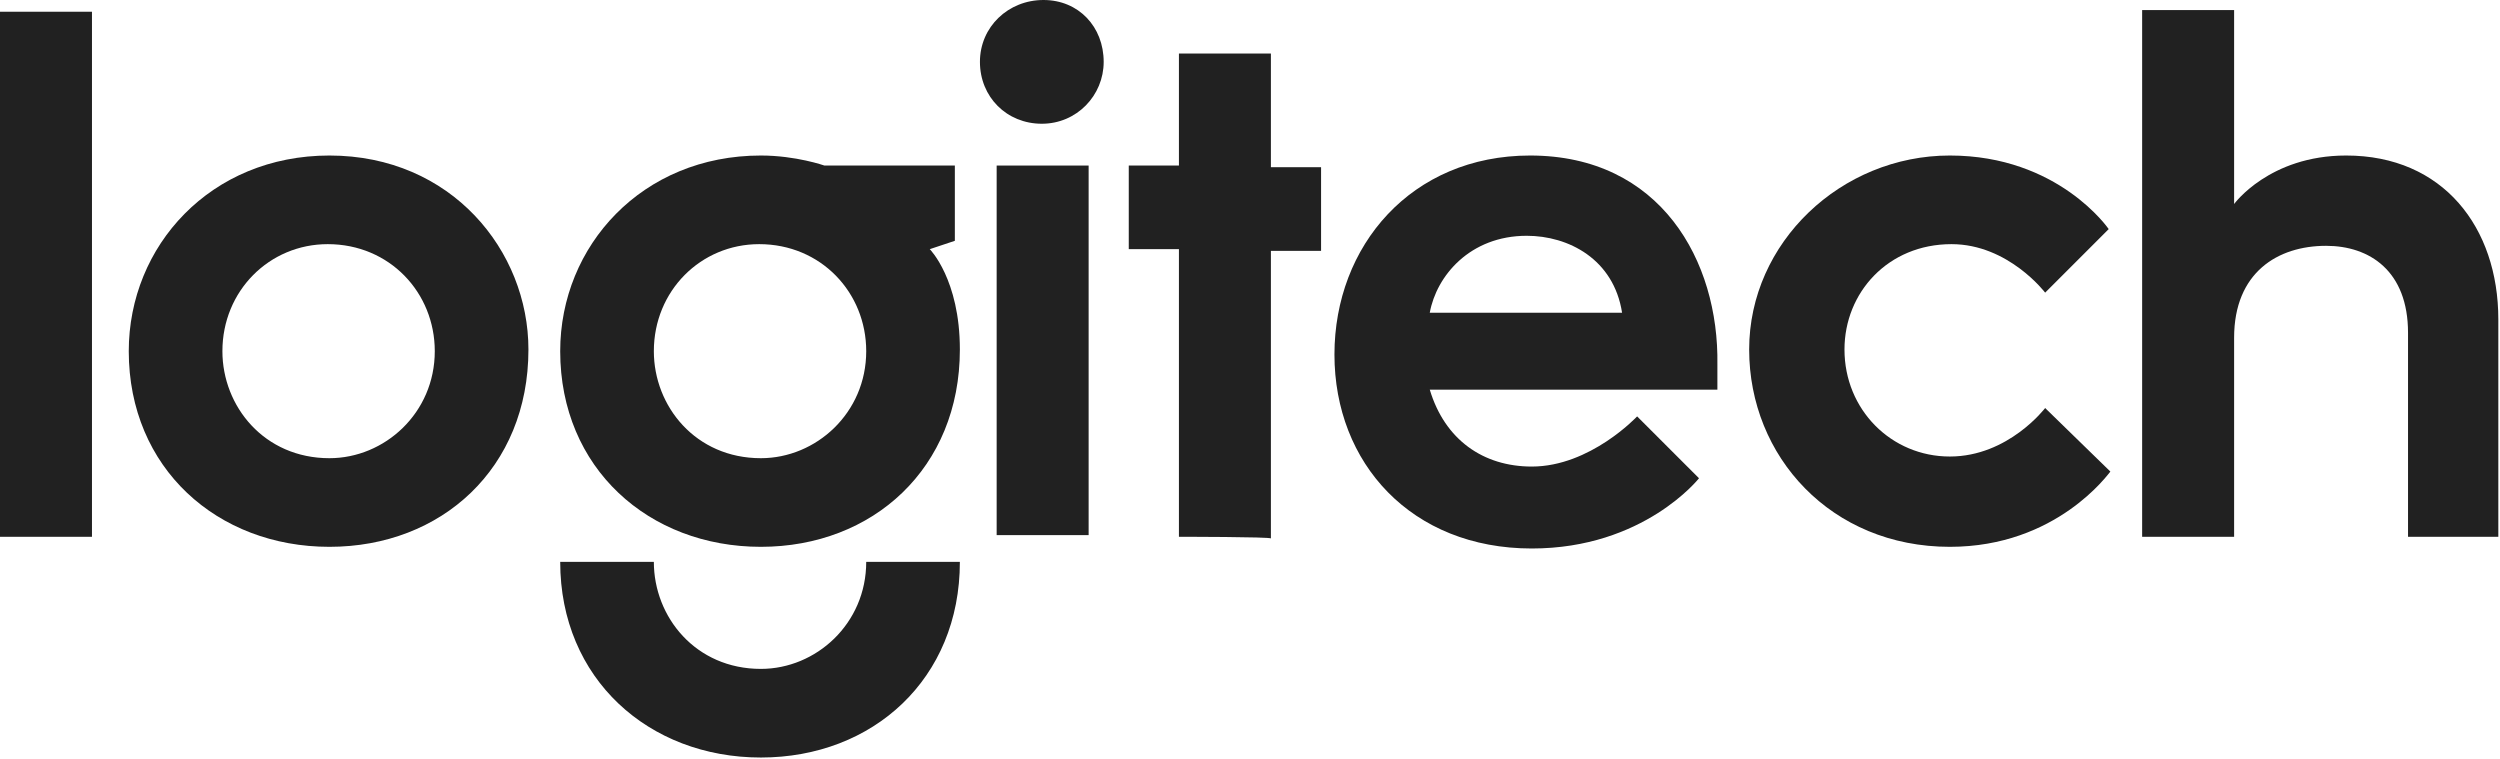 <?xml version="1.0" encoding="utf-8"?>
<!-- Generator: Adobe Illustrator 27.5.0, SVG Export Plug-In . SVG Version: 6.00 Build 0)  -->
<svg version="1.1" id="Layer_1" xmlns="http://www.w3.org/2000/svg" xmlns:xlink="http://www.w3.org/1999/xlink" x="0px" y="0px"
	 viewBox="0 0 149.5 45.4" style="enable-background:new 0 0 149.5 45.4;" xml:space="preserve">
<style type="text/css">
	.st0{fill:#212121;}
</style>
<g id="layer1">
	<path id="path3008" class="st0" d="M0,32.1V0.7h5.5v31.4C5.5,32.1,0,32.1,0,32.1z"/>
	<path id="path3010" class="st0" d="M19.7,9.3c-7.1,0-12,5.4-12,11.7c0,7,5.3,11.7,12,11.7S31.6,28,31.6,20.9
		C31.6,15,27,9.3,19.7,9.3L19.7,9.3L19.7,9.3z M19.6,14.6c3.7,0,6.4,2.9,6.4,6.4c0,3.7-3,6.4-6.3,6.4c-3.9,0-6.4-3.1-6.4-6.4
		C13.3,17.4,16.1,14.6,19.6,14.6z"/>
	<path id="path3012" class="st0" d="M45.5,9.3c-7.1,0-12,5.4-12,11.7c0,7,5.3,11.7,12,11.7S57.4,28,57.4,20.9c0-4.2-1.8-6-1.8-6
		l1.5-0.5V9.9h-7.8C49.3,9.9,47.6,9.3,45.5,9.3L45.5,9.3L45.5,9.3z M45.4,14.6c3.7,0,6.4,2.9,6.4,6.4c0,3.7-3,6.4-6.3,6.4
		c-3.9,0-6.4-3.1-6.4-6.4C39.1,17.4,41.9,14.6,45.4,14.6C45.4,14.6,45.4,14.6,45.4,14.6z"/>
	<path id="path3014" class="st0" d="M51.8,33.6c0,3.7-3,6.4-6.3,6.4c-3.9,0-6.4-3.1-6.4-6.4h-5.6c0,7,5.3,11.7,12,11.7
		s11.9-4.7,11.9-11.7C57.4,33.6,51.8,33.6,51.8,33.6z"/>
	<path id="path3016" class="st0" d="M59.6,32.1V9.9h5.5v22.1H59.6z"/>
	<path id="path3018" class="st0" d="M70.5,32.1V14.9h-3v-5h3V3.2H76V10h3v5h-3v17.2C76,32.1,70.5,32.1,70.5,32.1z"/>
	<path id="path3020" class="st0" d="M66,3.7c0,2-1.6,3.7-3.7,3.7s-3.7-1.6-3.7-3.7S60.3,0,62.4,0S66,1.6,66,3.7z"/>
	<path id="path3022" class="st0" d="M91.5,9.3c-7.1,0-11.7,5.4-11.7,11.9s4.6,11.6,11.8,11.6c6.7,0,10-4.2,10-4.2l-3.7-3.7
		c0,0-2.8,3-6.3,3c-2.9,0-5.2-1.6-6.1-4.6h17.2v-1.5C102.8,15.6,99.3,9.3,91.5,9.3L91.5,9.3z M91.3,14.1c2.5,0,5.2,1.4,5.7,4.6H85.5
		C85.9,16.5,87.9,14.1,91.3,14.1L91.3,14.1L91.3,14.1z"/>
	<path id="path3024" class="st0" d="M116.6,32.7c-7.1,0-12-5.4-12-11.8s5.5-11.6,12-11.6s9.5,4.4,9.5,4.4l-3.8,3.8
		c0,0-2.2-2.9-5.6-2.9c-3.8,0-6.4,2.9-6.4,6.3c0,3.6,2.8,6.4,6.3,6.4s5.7-2.9,5.7-2.9l3.9,3.8C126.1,28.3,123,32.7,116.6,32.7
		L116.6,32.7L116.6,32.7z"/>
	<path id="path3026" class="st0" d="M128.1,32.1V0.6h5.5v11.6c0,0,2.1-2.9,6.7-2.9c5.8,0,9.1,4.3,9.1,9.8v13H144V19.9
		c0-3.7-2.3-5.2-4.9-5.2c-2.9,0-5.5,1.6-5.5,5.5v11.9L128.1,32.1L128.1,32.1z"/>
</g>
</svg>
